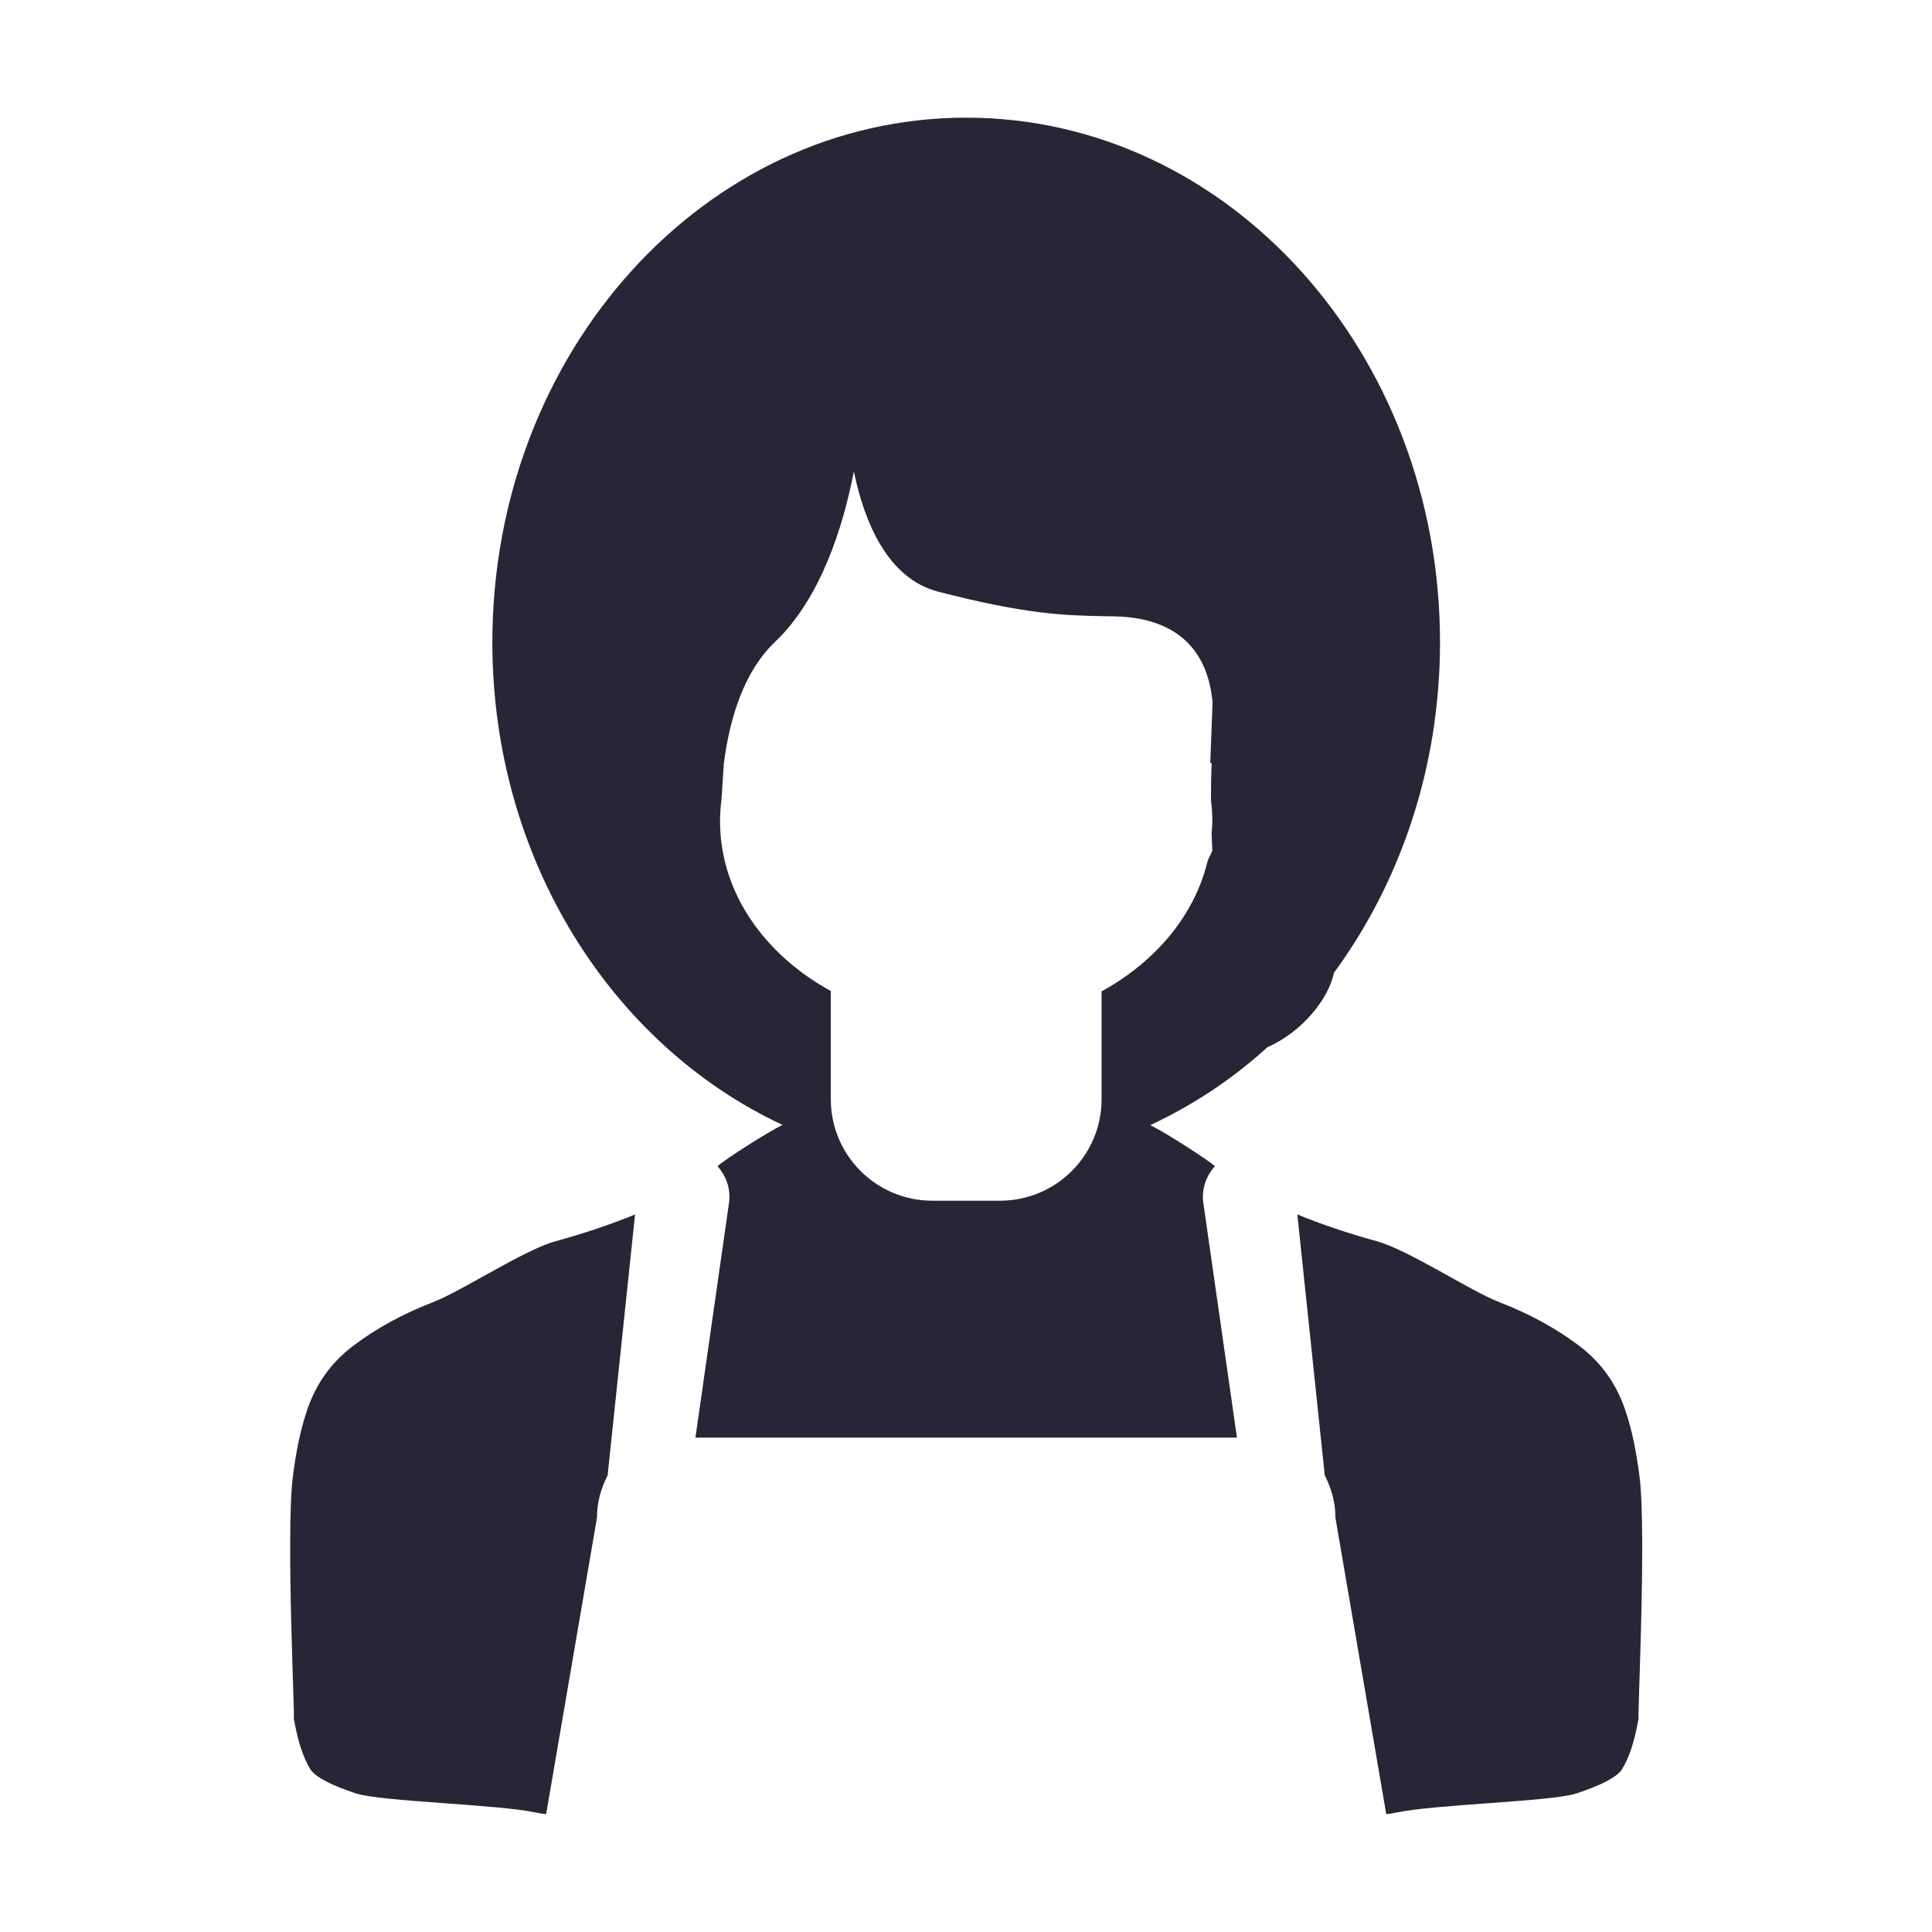 <?xml version="1.0" standalone="no"?><!DOCTYPE svg PUBLIC "-//W3C//DTD SVG 1.1//EN" "http://www.w3.org/Graphics/SVG/1.1/DTD/svg11.dtd"><svg t="1732697264692" class="icon" viewBox="0 0 1024 1024" version="1.1" xmlns="http://www.w3.org/2000/svg" p-id="9234" xmlns:xlink="http://www.w3.org/1999/xlink" width="200" height="200"><path d="M229.361 690.239c-15.695 6.06-29.711 13.708-41.991 22.938-12.28 9.233-20.705 21.355-25.279 36.359-2.855 8.663-5.15 19.62-6.85 32.891-3.87 29.989 1.368 133.591 0.421 127.871 1.997 12.123 4.992 21.364 9.004 27.706 2.856 4.036 10.843 8.225 23.999 12.55 13.139 4.335 75.766 5.825 95.491 10.153 2.103 0.465 3.767 0.675 5.308 0.823l26.942-157.162c0-8.102 2.155-15.634 5.641-22.362l14.54-138.297c-12.77 5.178-26.68 9.934-42.06 14.147C277.675 662.473 245.074 684.177 229.361 690.239zM707.024 515.592c35.106-47.824 56.215-108.751 56.215-175.18 0-153.563-112.432-278.046-251.137-278.046-138.708 0-251.137 124.483-251.137 278.046 0 115.268 63.538 213.719 153.807 255.817-7.585 3.591-31.322 18.786-34.458 21.887 4.414 4.966 6.937 11.562 6.184 18.692l-17.903 125.157 287.014 0-17.92-125.157c-0.736-7.13 1.787-13.726 6.202-18.692-3.137-3.102-26.749-18.201-34.214-21.766 22.511-10.528 43.479-24.335 62.067-41.3C690.556 546.766 704.255 529.125 707.024 515.592zM642.207 404.388c-0.297 6.631-0.384 13.358-0.367 19.639 0.473 3.705 0.718 7.462 0.718 11.273 0 2.155-0.229 4.257-0.384 6.377 0.192 5.554 0.384 9.074 0.384 9.074-0.684 1.945-1.734 3.705-2.504 5.614-6.886 28.835-27.661 53.42-56.197 69.083l0 57.135c0 29.719-24.089 53.816-53.816 53.816L494.162 636.397c-29.728 0-53.816-24.098-53.816-53.816l0-57.319c-35.246-19.358-58.703-52.282-58.703-89.964 0-3.889 0.264-7.725 0.754-11.509l1.278-19.401c3.294-24.832 10.931-48.752 27.171-64.23 24.245-23.098 36.034-61.05 41.728-90.254 5.273 25.656 17.308 56.609 44.705 63.704 46.495 12.017 67.114 12.63 88.344 13.007 10.072 0.184 52.765-1.777 57.055 45.705 0 0-0.525 13.533-1.208 32.066L642.207 404.388zM868.961 782.428c-1.716-13.271-3.994-24.229-6.85-32.891-4.572-15.004-12.999-27.126-25.277-36.359-12.298-9.232-26.294-16.879-42.008-22.938-15.696-6.062-48.298-27.766-65.149-32.382-15.381-4.213-29.29-8.969-42.06-14.147l14.539 138.297c3.486 6.726 5.642 14.26 5.642 22.362l26.941 157.162c1.541-0.148 3.205-0.359 5.308-0.823 19.726-4.328 82.353-5.816 95.491-10.153 13.137-4.326 21.143-8.514 23.998-12.55 3.994-6.342 7.007-15.585 9.004-27.706C867.595 916.018 872.831 812.417 868.961 782.428z" fill="#272636" p-id="9235"></path></svg>